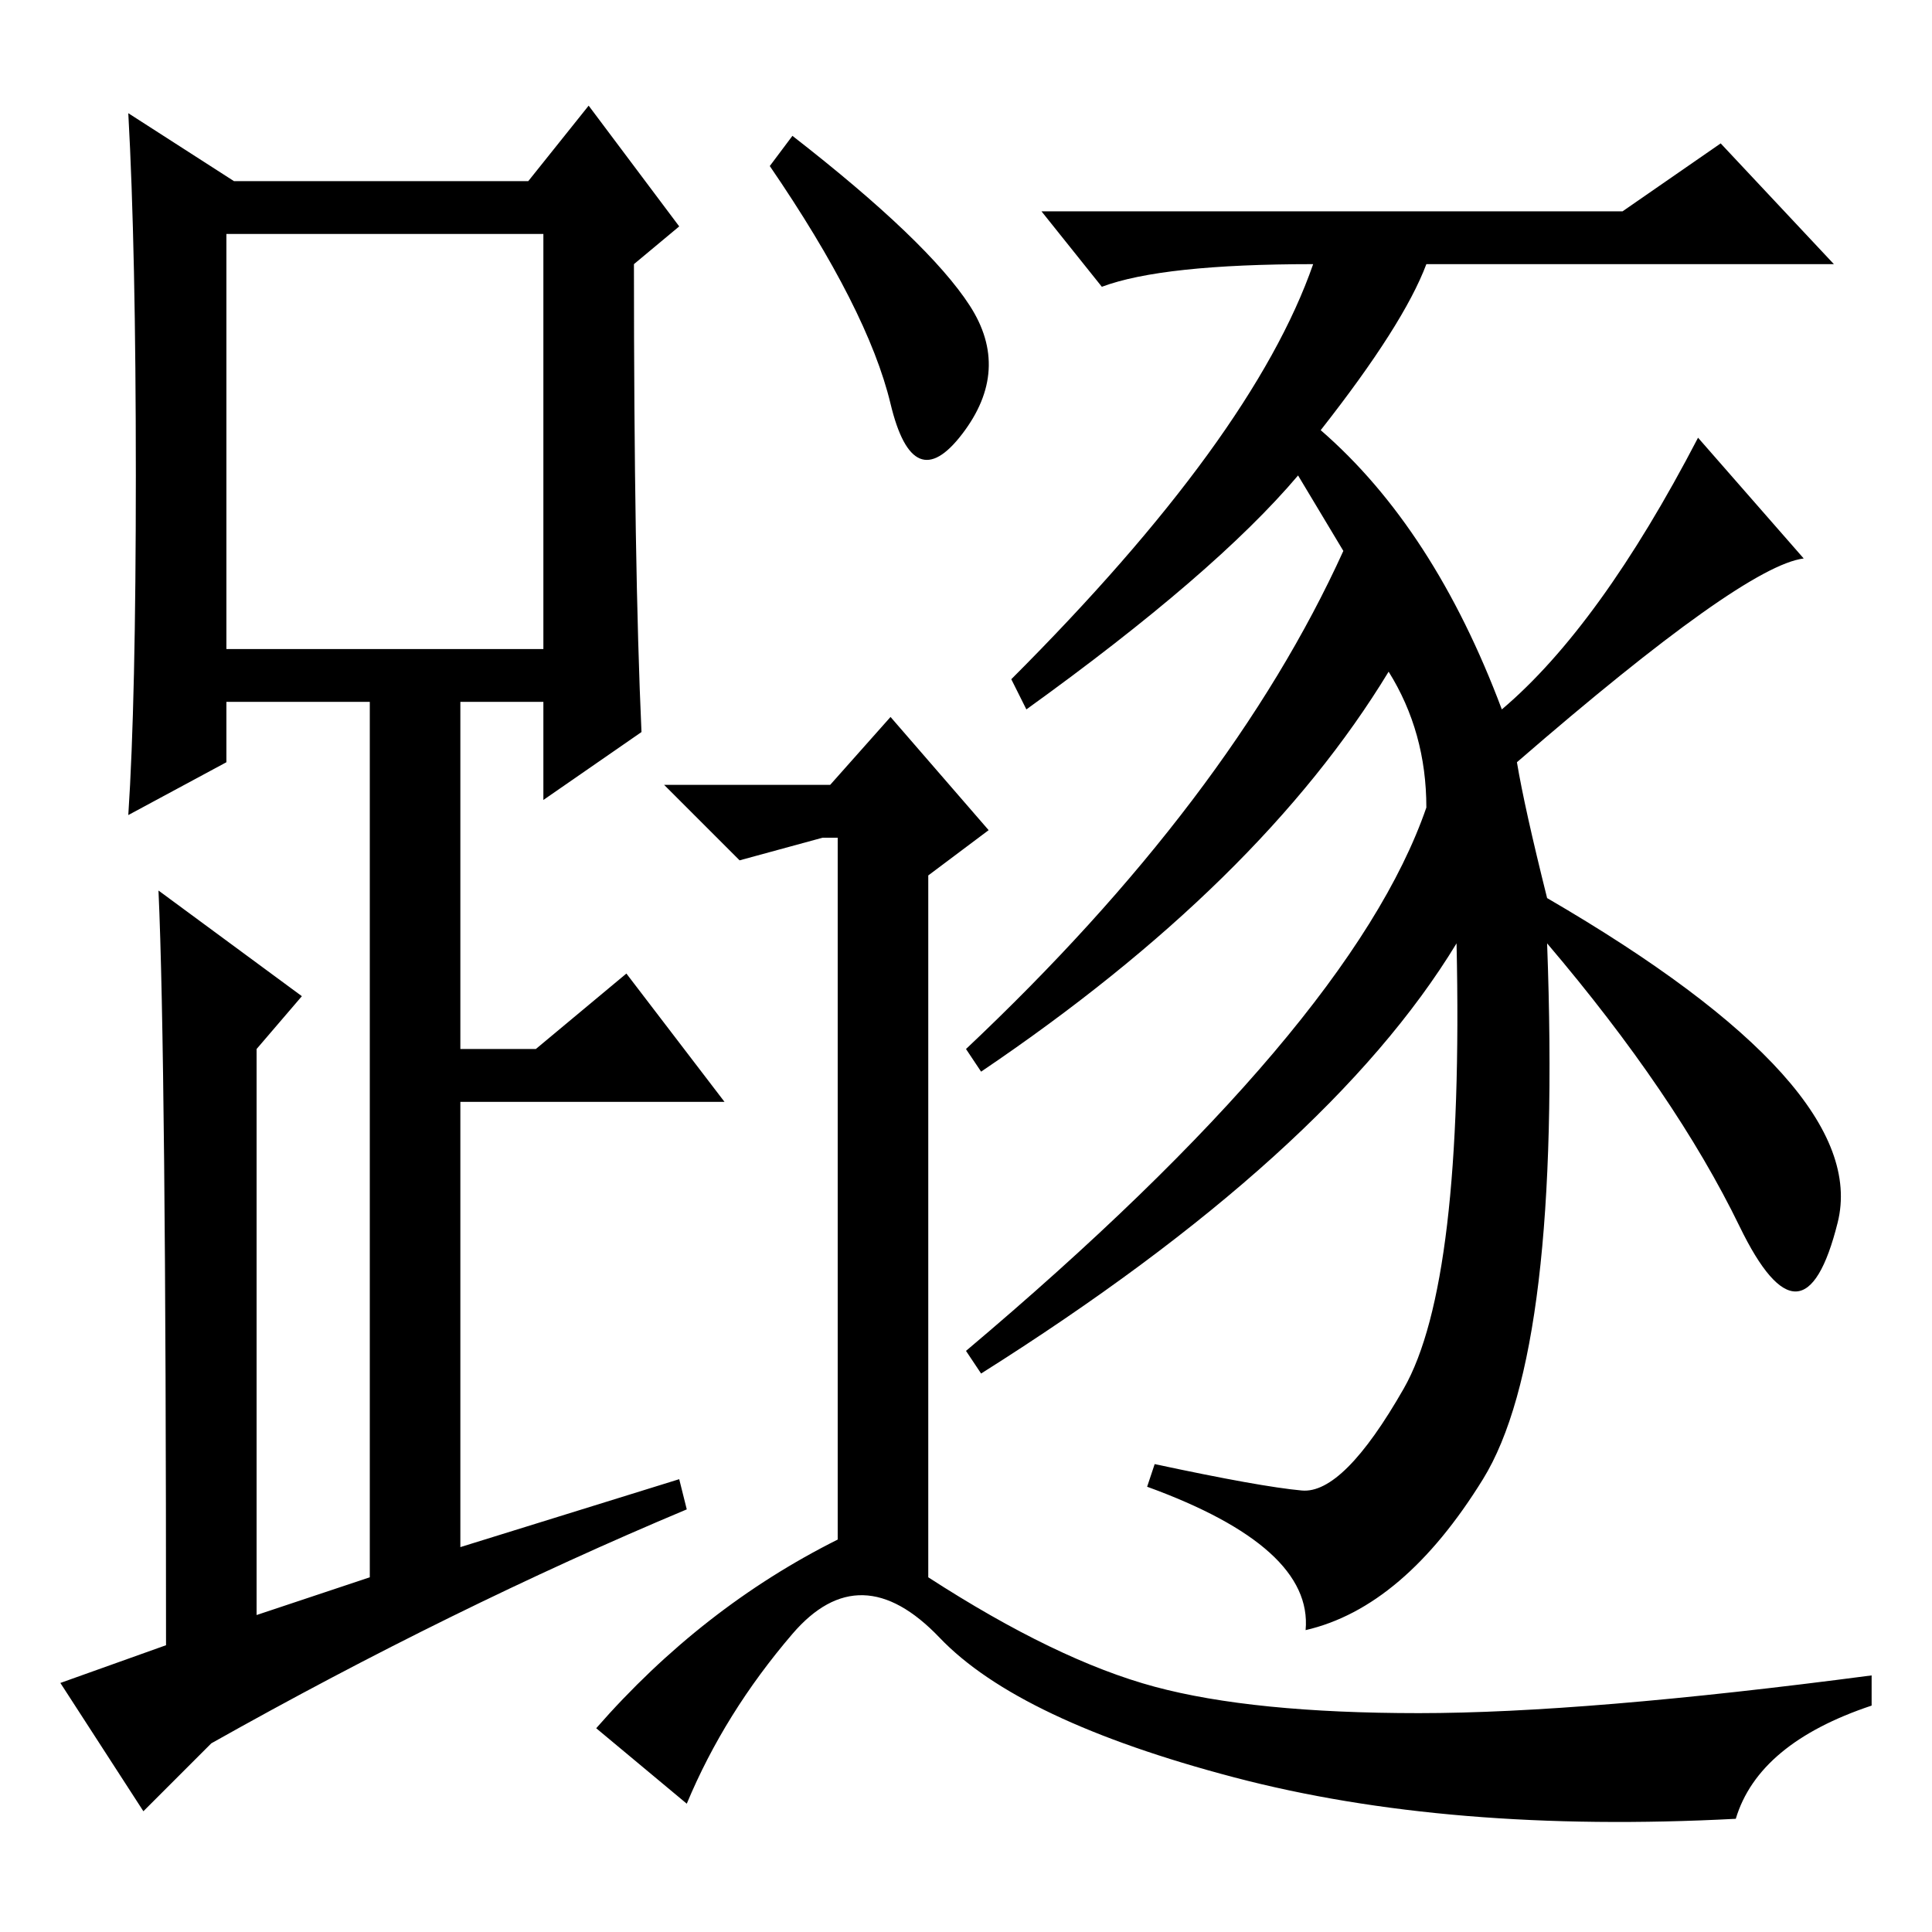 <?xml version="1.0" standalone="no"?>
<!DOCTYPE svg PUBLIC "-//W3C//DTD SVG 1.1//EN" "http://www.w3.org/Graphics/SVG/1.1/DTD/svg11.dtd" >
<svg xmlns="http://www.w3.org/2000/svg" xmlns:xlink="http://www.w3.org/1999/xlink" version="1.1" viewBox="0 -36 256 256">
  <g transform="matrix(1 0 0 -1 0 220)">
   <path fill="currentColor"
d="M85 159l-13 -9v13h-11v-46h10l12 10l13 -17h-35v-59l29 9l1 -4q-31 -13 -63 -31l-9 -9l-11 17l14 5q0 78 -1 100l19 -14l-6 -7v-75l15 5v116h-19v-8l-13 -7q1 15 1 45t-1 48l14 -9h39l8 10l12 -16l-6 -5q0 -40 1 -62zM30 170h42v55h-42v-55zM205 131q2 -54 -8.5 -71
t-23.5 -20q1 11 -21 19l1 3q14 -3 19.5 -3.5t13.5 13.5t7 59q-17 -28 -63 -57l-2 3q51 43 61 72q0 10 -5 18q-17 -28 -54 -53l-2 3q35 33 50 66l-6 10q-11 -13 -36 -31l-2 4q32 32 40 55q-20 0 -28 -3l-8 10h77l13 9l15 -16h-54q-3 -8 -14 -22q15 -13 24 -37q13 11 26 36
l14 -16q-8 -1 -38 -27q1 -6 4 -18q43 -25 38.5 -43t-13 -0.5t-25.5 37.5zM128.5 215.5q5.5 -8.5 -1 -17t-9.5 4t-16 31.5l3 4q18 -14 23.5 -22.5zM111 52v93h-2l-11 -3l-10 10h22l8 9l13 -15l-8 -6v-93q17 -11 30 -14.5t35 -3.5t60 5v-4q-15 -5 -18 -15q-38 -2 -66.5 5.5
t-39 18.5t-19.5 0.5t-14 -22.5l-12 10q14 16 32 25z" />
  </g>

</svg>

